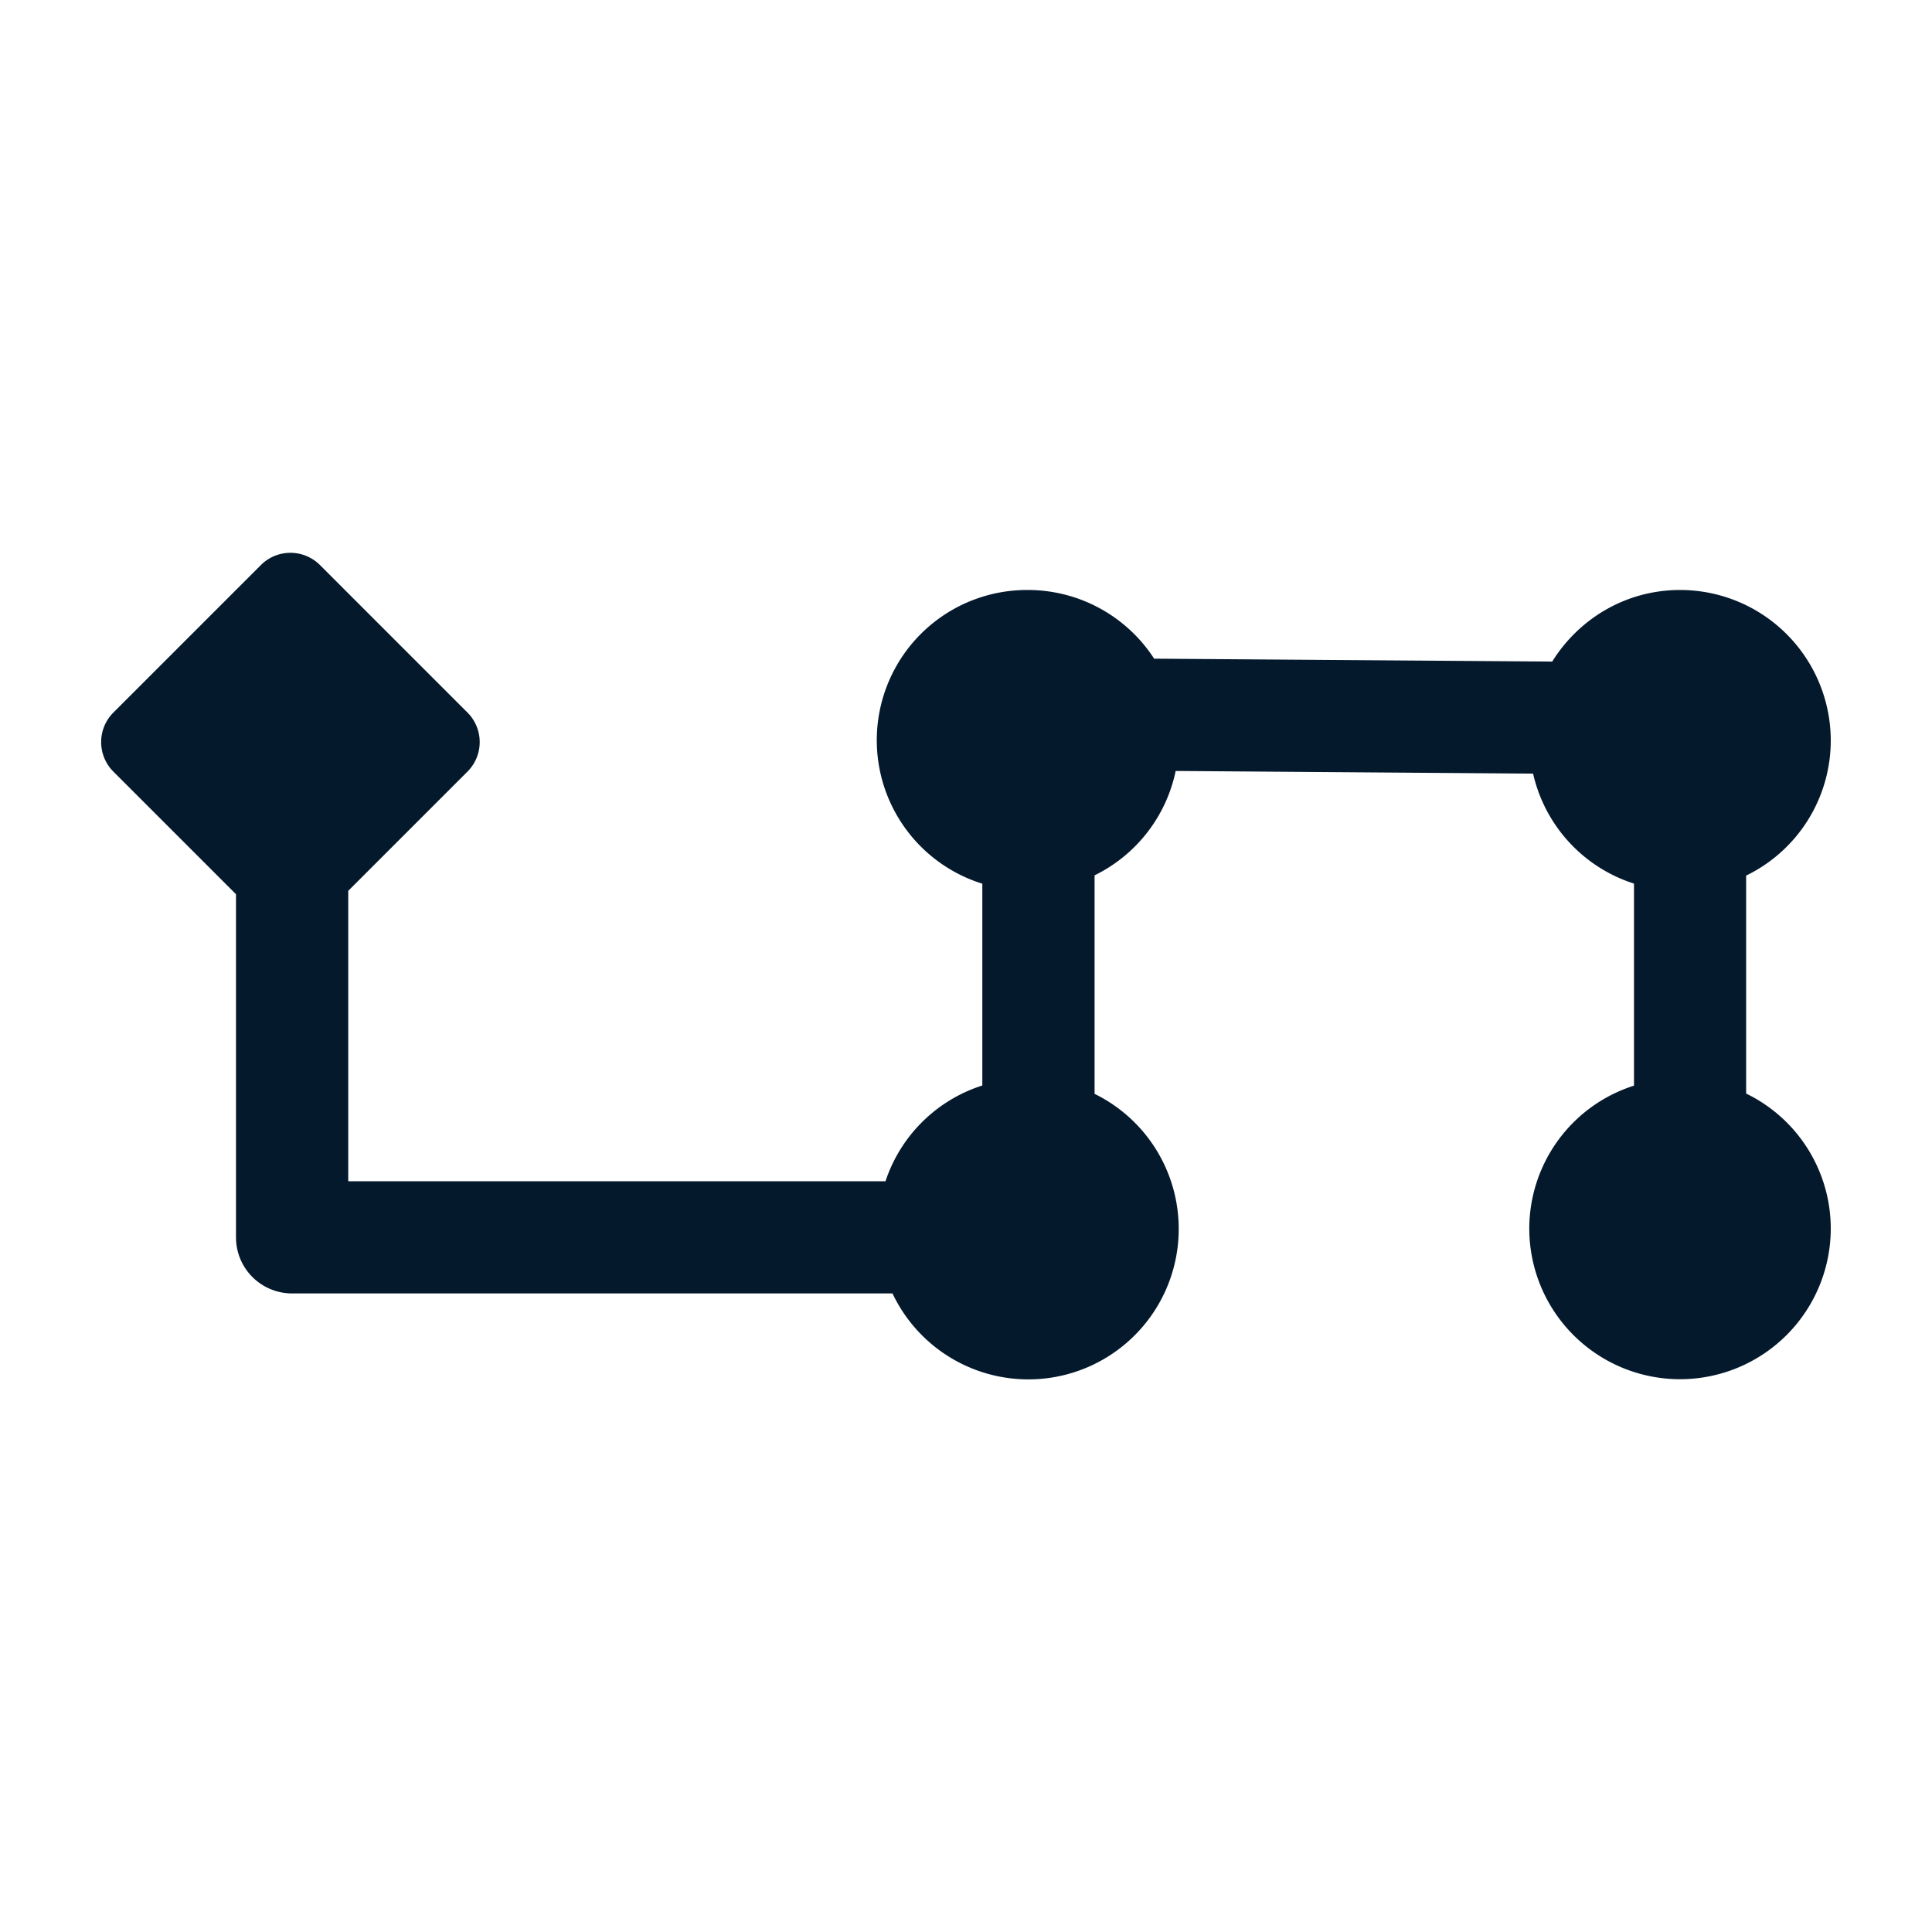 <svg xmlns="http://www.w3.org/2000/svg" viewBox="0 0 40 40" xml:space="preserve">
  <path d="M36.152 22.641v-4.513a3.11 3.11 0 0 0 1.752-2.792 3.12 3.12 0 0 0-3.121-3.121c-1.12 0-2.095.595-2.646 1.482l-8.242-.06a3.115 3.115 0 0 0-2.613-1.422 3.111 3.111 0 0 0-.944 6.081v4.178a3.105 3.105 0 0 0-2.005 1.983H7.21v-6.013l2.469-2.469a.865.865 0 0 0 0-1.222l-3.055-3.055a.865.865 0 0 0-1.222 0l-3.055 3.055a.865.865 0 0 0 0 1.222l2.539 2.539v7.104l.002.066a1.16 1.16 0 0 0 1.16 1.095h12.43a3.113 3.113 0 0 0 5.926-1.345 3.112 3.112 0 0 0-1.742-2.787v-4.524a3.113 3.113 0 0 0 1.679-2.161l7.4.055a3.113 3.113 0 0 0 2.089 2.277v4.183a3.11 3.11 0 0 0-2.168 2.957 3.12 3.12 0 1 0 6.242 0 3.109 3.109 0 0 0-1.752-2.793z" fill="#05192d"/>
</svg>
